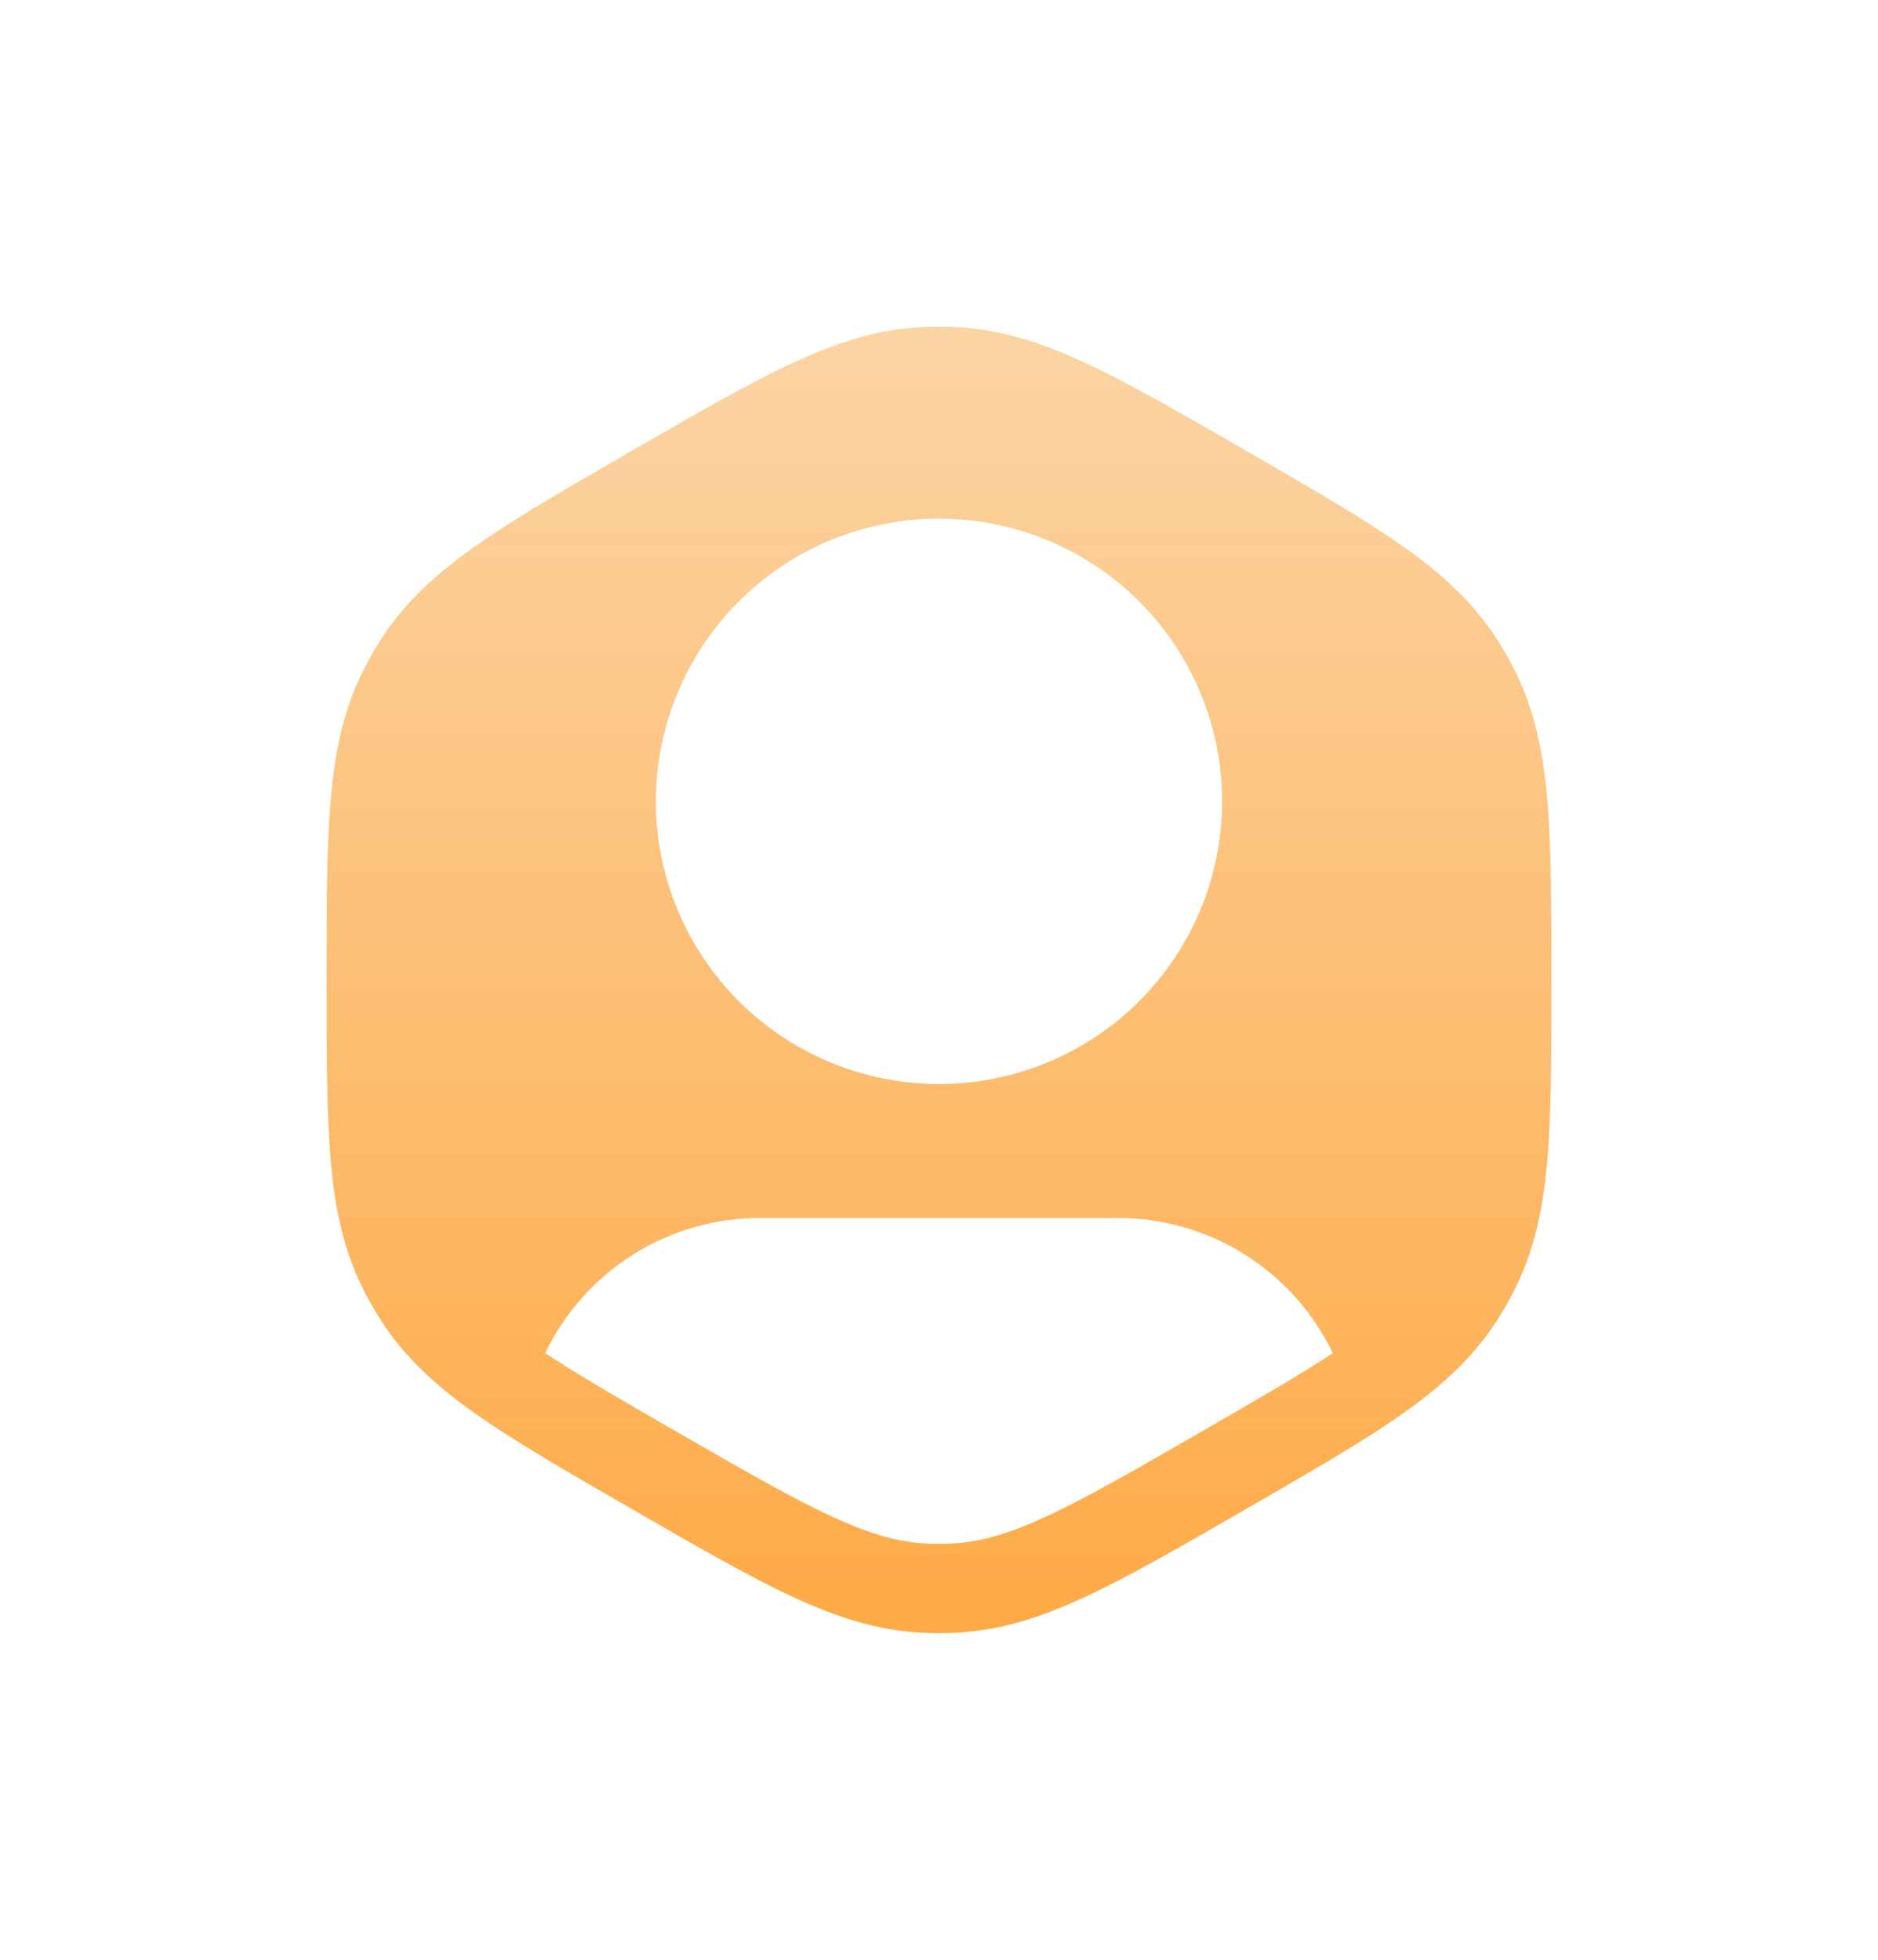 <svg width="46" height="48" viewBox="0 0 46 48" fill="none" xmlns="http://www.w3.org/2000/svg">
<g filter="url(#filter0_d_701_14144)">
<path fill-rule="evenodd" clip-rule="evenodd" d="M22.584 4.01C22.861 3.997 23.139 3.997 23.416 4.01C24.486 4.064 25.473 4.374 26.57 4.884C27.64 5.38 28.883 6.094 30.456 7.002L30.544 7.053C32.117 7.96 33.361 8.677 34.324 9.354C35.316 10.049 36.076 10.746 36.66 11.645C36.809 11.878 36.949 12.119 37.075 12.365C37.563 13.317 37.788 14.326 37.895 15.53C38 16.703 38 18.136 38 19.949V20.051C38 21.864 38 23.297 37.895 24.471C37.788 25.675 37.563 26.682 37.075 27.634C36.949 27.882 36.809 28.122 36.658 28.355C35.951 29.45 34.971 30.25 33.637 31.107C32.792 31.651 31.761 32.244 30.522 32.959L30.456 32.998C28.883 33.905 27.64 34.622 26.57 35.117C25.473 35.626 24.486 35.937 23.416 35.989C23.139 36.004 22.861 36.004 22.584 35.989C21.513 35.937 20.527 35.625 19.43 35.117C18.36 34.622 17.116 33.905 15.544 32.998L15.478 32.96C14.252 32.253 13.229 31.663 12.388 31.123C11.042 30.259 10.052 29.457 9.341 28.354C9.191 28.121 9.052 27.882 8.925 27.635C8.435 26.682 8.212 25.675 8.105 24.471C8 23.297 8 21.864 8 20.051V19.949C8 18.136 8 16.703 8.105 15.53C8.212 14.326 8.435 13.317 8.925 12.367C9.052 12.119 9.191 11.879 9.341 11.645C9.922 10.746 10.684 10.049 11.676 9.354C12.639 8.677 13.883 7.96 15.456 7.053L15.544 7.002C17.117 6.094 18.36 5.379 19.43 4.883C20.527 4.374 21.513 4.064 22.582 4.011L22.584 4.01ZM32.646 29.142C32.17 28.151 31.423 27.314 30.491 26.727C29.559 26.142 28.48 25.831 27.379 25.831H18.621C17.519 25.83 16.44 26.141 15.508 26.727C14.576 27.313 13.829 28.151 13.353 29.142L13.572 29.284C14.363 29.793 15.342 30.357 16.593 31.078C18.221 32.017 19.381 32.683 20.351 33.133C21.302 33.574 22.002 33.772 22.692 33.806C22.896 33.816 23.102 33.816 23.308 33.806C23.998 33.772 24.698 33.575 25.649 33.133C26.62 32.683 27.779 32.017 29.405 31.078C30.671 30.349 31.656 29.781 32.452 29.269L32.646 29.142ZM23 8.703C22.09 8.703 21.188 8.883 20.347 9.23C19.505 9.578 18.741 10.088 18.097 10.731C17.453 11.374 16.943 12.138 16.594 12.978C16.246 13.818 16.066 14.718 16.066 15.627C16.066 16.537 16.246 17.437 16.594 18.277C16.943 19.117 17.453 19.88 18.097 20.523C18.741 21.166 19.505 21.676 20.347 22.024C21.188 22.372 22.09 22.551 23 22.551C24.839 22.551 26.602 21.822 27.903 20.523C29.203 19.225 29.934 17.464 29.934 15.627C29.934 13.791 29.203 12.03 27.903 10.731C26.602 9.433 24.839 8.703 23 8.703Z" fill="url(#paint0_linear_701_14144)"/>
</g>
<defs>
<filter id="filter0_d_701_14144" x="0" y="0" width="46" height="48" filterUnits="userSpaceOnUse" color-interpolation-filters="sRGB">
<feFlood flood-opacity="0" result="BackgroundImageFix"/>
<feColorMatrix in="SourceAlpha" type="matrix" values="0 0 0 0 0 0 0 0 0 0 0 0 0 0 0 0 0 0 127 0" result="hardAlpha"/>
<feOffset dy="4"/>
<feGaussianBlur stdDeviation="4"/>
<feComposite in2="hardAlpha" operator="out"/>
<feColorMatrix type="matrix" values="0 0 0 0 0.996 0 0 0 0 0.698 0 0 0 0 0.341 0 0 0 0.33 0"/>
<feBlend mode="normal" in2="BackgroundImageFix" result="effect1_dropShadow_701_14144"/>
<feBlend mode="normal" in="SourceGraphic" in2="effect1_dropShadow_701_14144" result="shape"/>
</filter>
<linearGradient id="paint0_linear_701_14144" x1="23" y1="4" x2="23" y2="36" gradientUnits="userSpaceOnUse">
<stop stop-color="#FBD4A4"/>
<stop offset="1" stop-color="#FEAA46"/>
</linearGradient>
</defs>
</svg>
